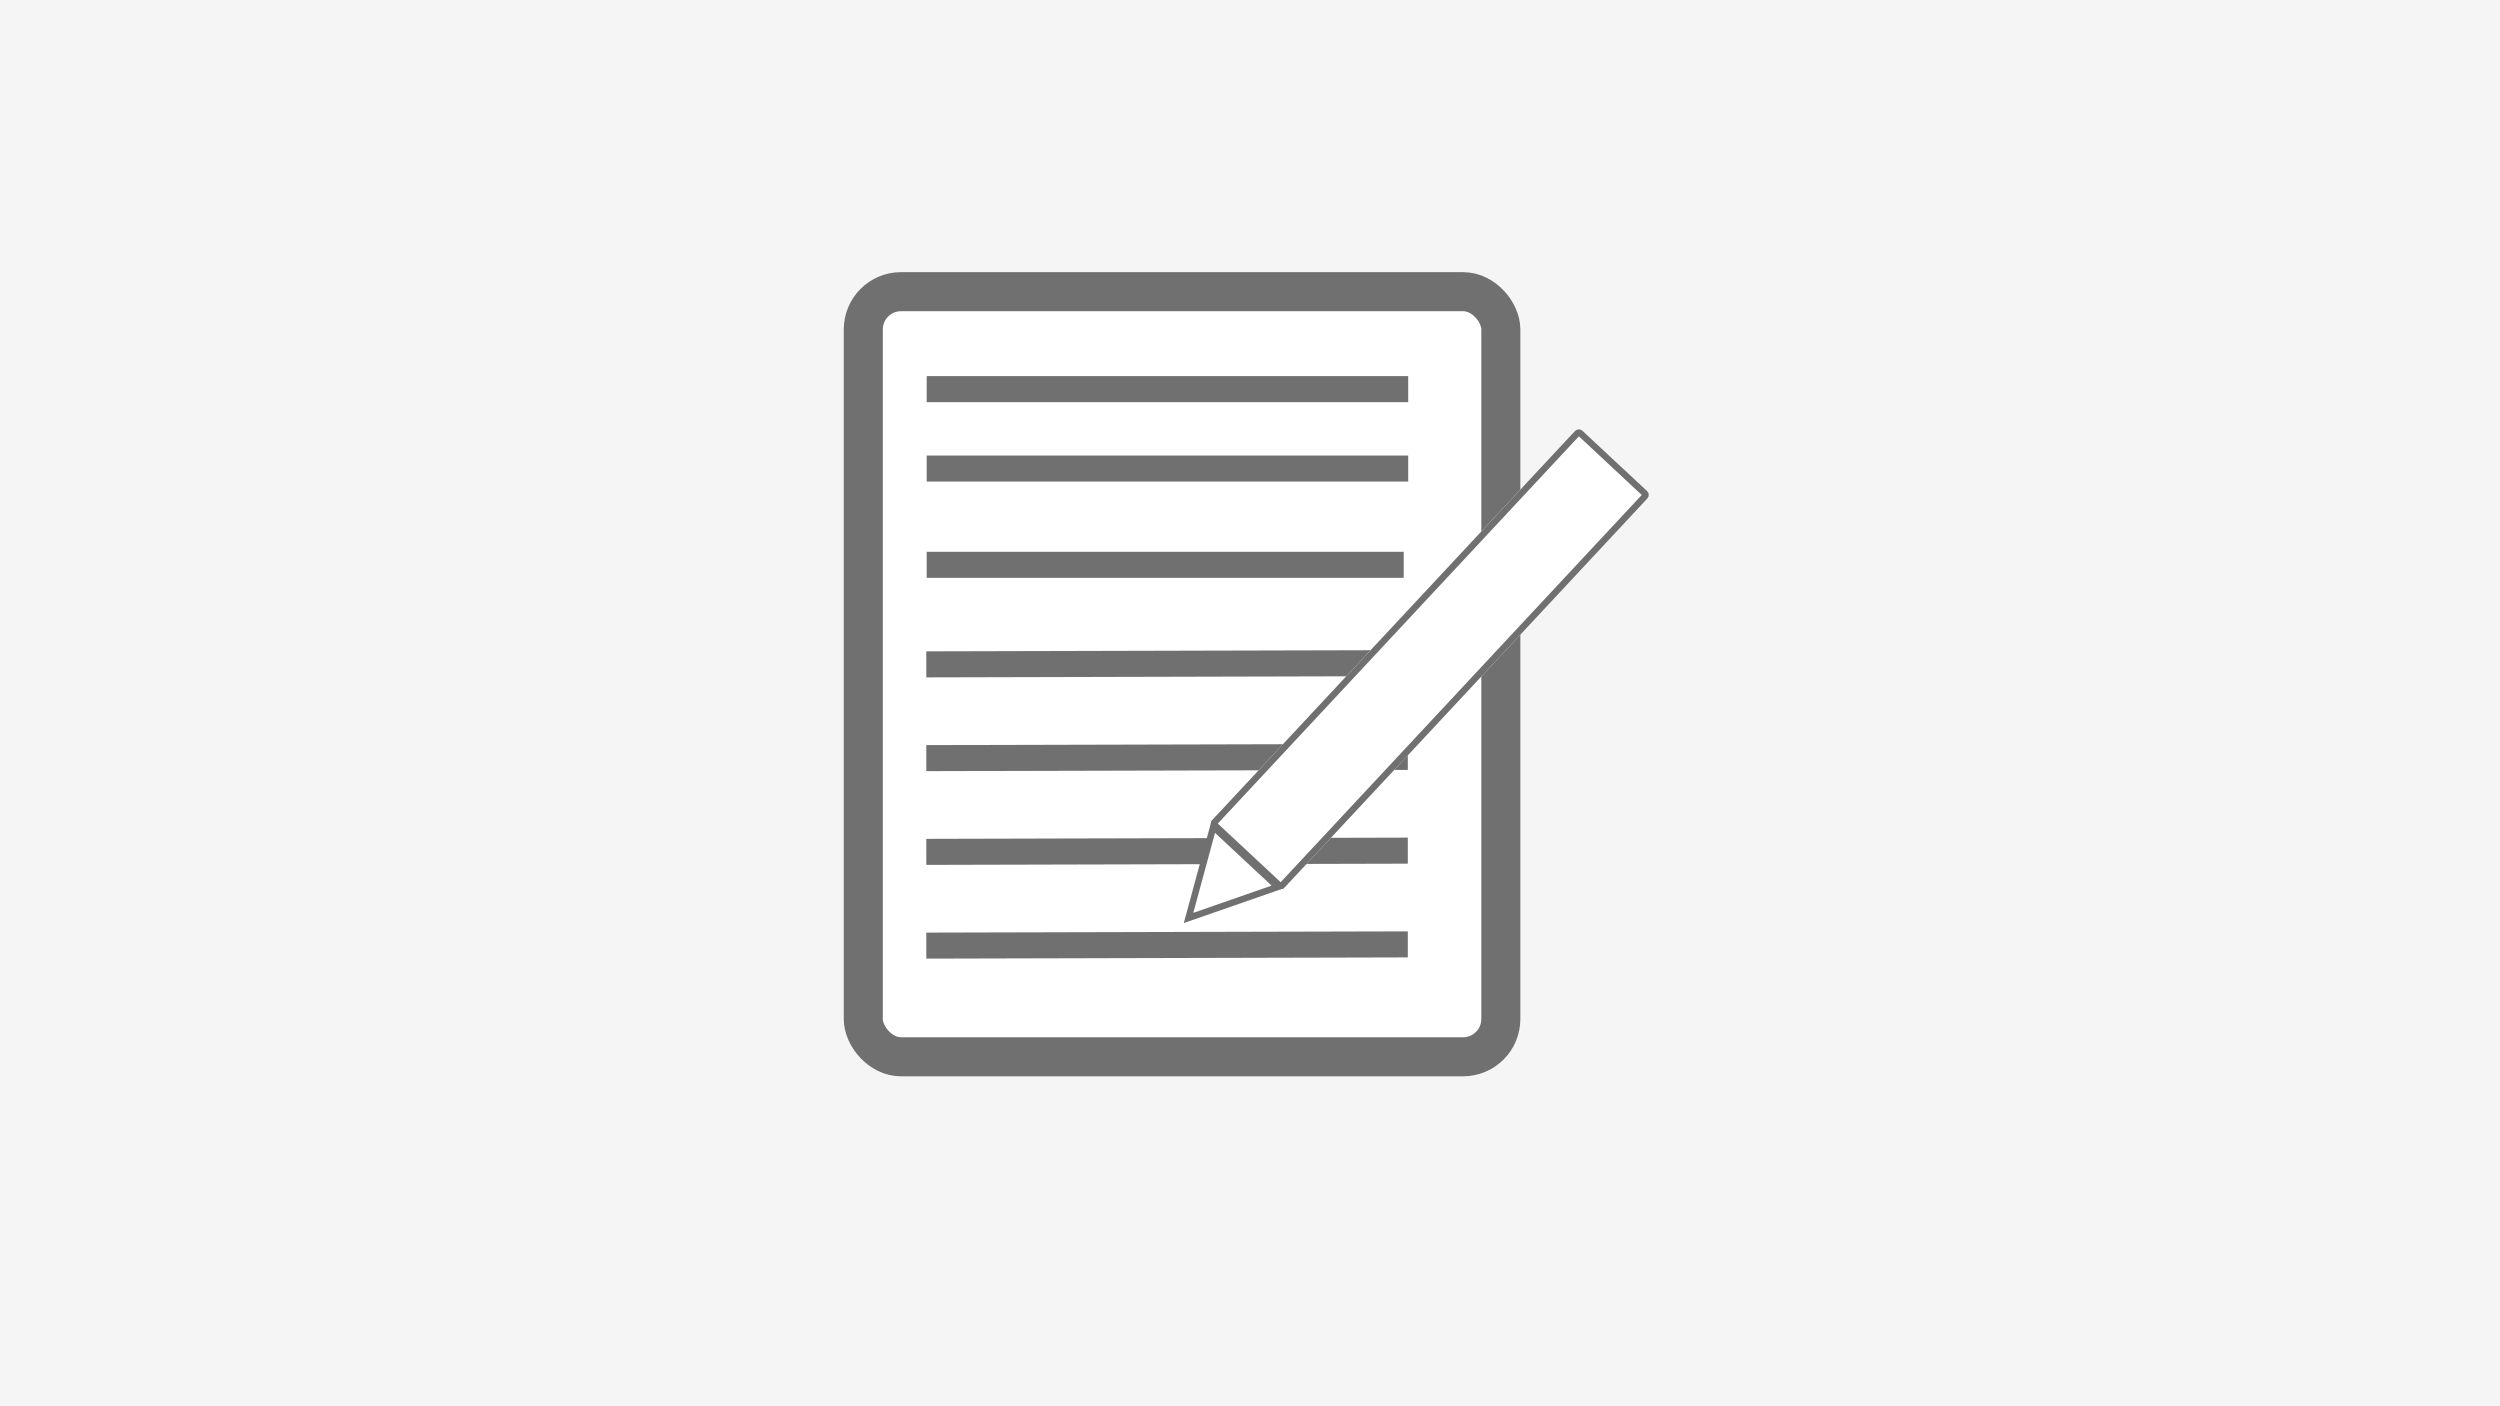 <svg xmlns="http://www.w3.org/2000/svg" xmlns:xlink="http://www.w3.org/1999/xlink" width="1920" height="1080" viewBox="0 0 1920 1080"><defs><style>.a,.d{fill:none;}.b{clip-path:url(#c);}.c,.f,.g{fill:#fff;}.c,.d,.f{stroke:#707070;}.c{stroke-width:30px;}.d{stroke-width:20px;}.e{clip-path:url(#a);}.f{stroke-width:5px;}.h,.i{stroke:none;}.i{fill:#707070;}.j{fill:#f5f5f5;}</style><clipPath id="a"><rect class="a" width="369.8" height="256.459"/></clipPath><clipPath id="c"><rect width="1920" height="1080"/></clipPath></defs><g id="b" class="b"><rect class="j" width="1920" height="1080"/><g transform="translate(-66 1.091)"><g transform="translate(714 207.909)"><g class="c" transform="translate(0 0)"><rect class="h" width="519.642" height="617.615" rx="44"/><rect class="a" x="15" y="15" width="489.642" height="587.615" rx="29"/></g><line class="d" x2="369.807" transform="translate(63.693 150.854)"/><path class="d" d="M0,0H366.343" transform="translate(63.693 224.782)"/><g class="e" transform="translate(63.394 286.235)"><g transform="translate(-838.5 -502.5)"><path class="d" d="M0,1,392,0" transform="translate(838.5 516.5)"/></g><g transform="translate(-838.5 -430.5)"><path class="d" d="M0,1,392,0" transform="translate(838.5 516.5)"/></g><g transform="translate(-838.5 -358.5)"><path class="d" d="M0,1,392,0" transform="translate(838.5 516.5)"/></g><g transform="translate(-838.5 -286.5)"><path class="d" d="M0,1,392,0" transform="translate(838.5 516.5)"/></g></g><line class="d" x2="369.807" transform="translate(63.693 89.854)"/></g></g><g transform="translate(881.358 682.987) rotate(-47)"><g class="f" transform="translate(68.696)"><rect class="h" width="416.609" height="76" rx="4"/><rect class="a" x="2.5" y="2.5" width="411.609" height="71" rx="1.5"/></g><g class="g" transform="translate(0 76) rotate(-90)"><path class="h" d="M 71.854 69.52 L 4.146 69.52 L 38 5.357 L 71.854 69.52 Z"/><path class="i" d="M 38 10.715 L 8.291 67.02 L 67.709 67.02 L 38 10.715 M 38 -7.62939453125e-06 L 76 72.02 L 0 72.02 L 38 -7.62939453125e-06 Z"/></g></g></g></svg>